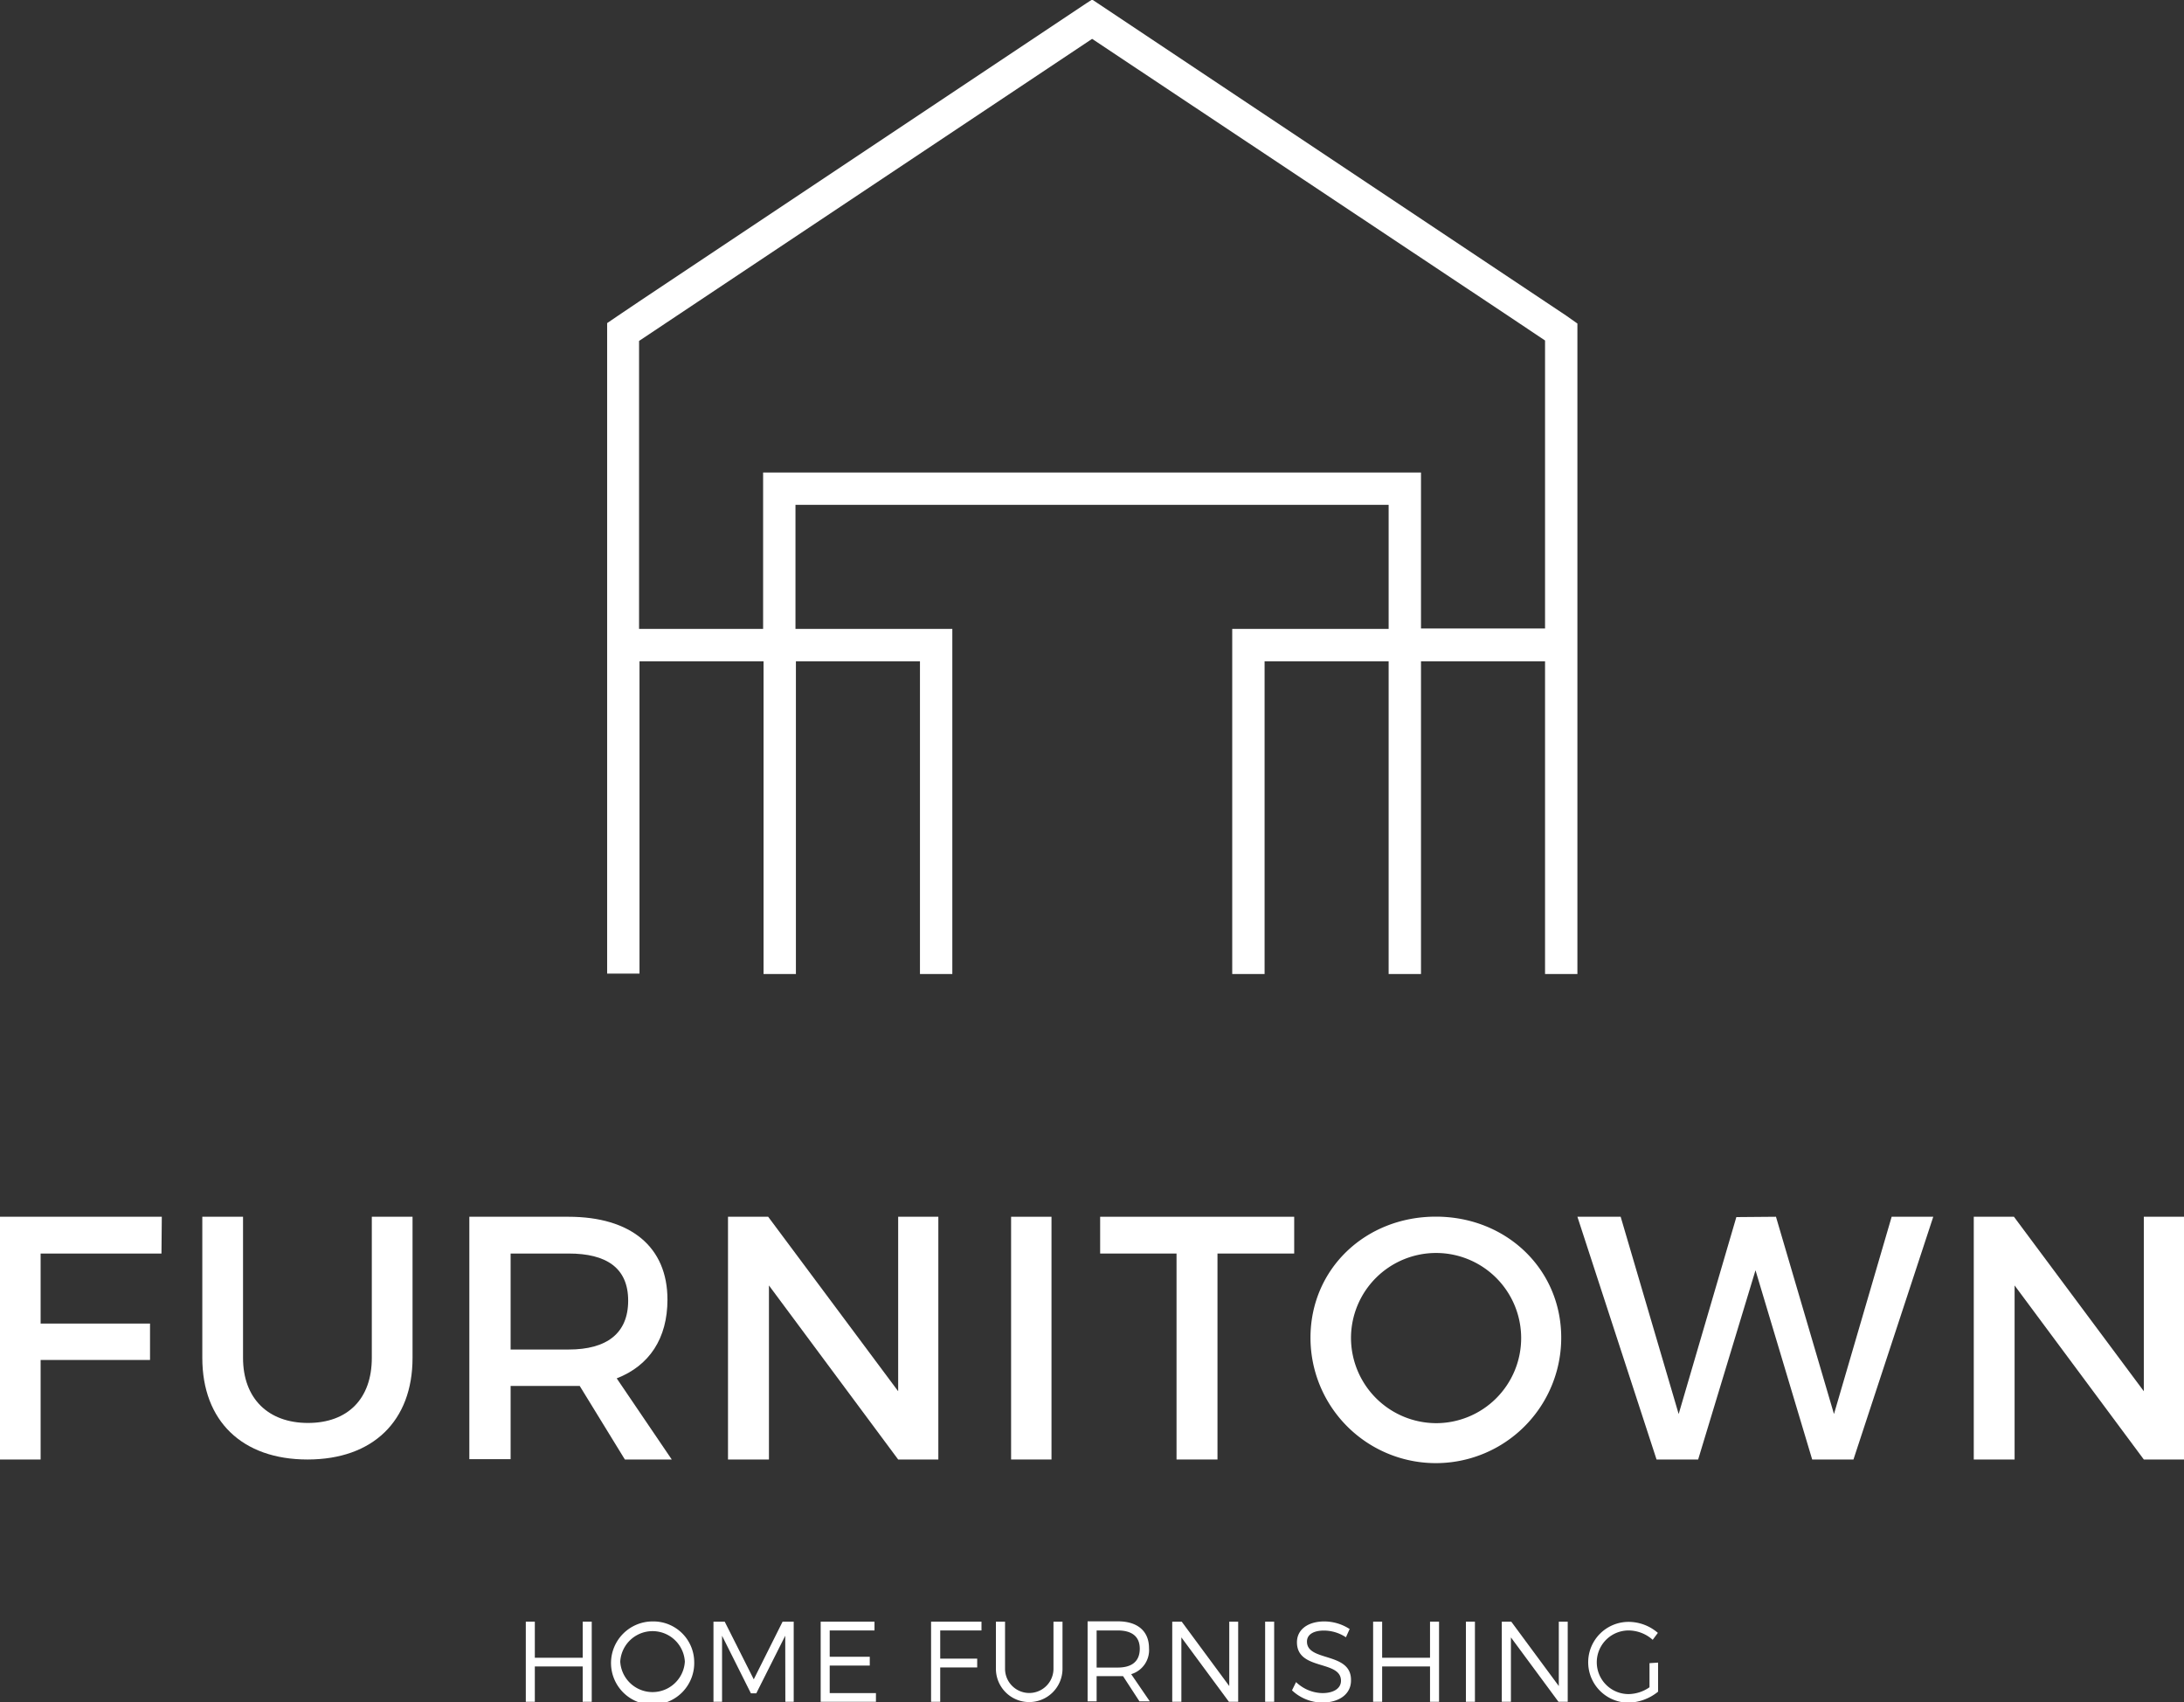 <svg id="Isolation_Mode" data-name="Isolation Mode" xmlns="http://www.w3.org/2000/svg" viewBox="0 0 198.42 154.63"><rect x="0" y="0" width="198.42" height="154.63" fill="#333333" stroke="none"/><defs><style>.cls-1{fill:#fff;}</style></defs><polygon class="cls-1" points="3.69 113.87 3.69 120.23 13.63 120.23 13.63 123.54 3.69 123.54 3.69 132.58 0 132.58 0 110.53 14.7 110.53 14.67 113.87 3.69 113.87"/><path class="cls-1" d="M289.32,375.68c0,5.73-3.6,9.23-9.54,9.23s-9.56-3.5-9.56-9.23V362.86h3.7v12.82c0,3.69,2.29,5.91,5.9,5.91s5.8-2.19,5.8-5.91V362.86h3.7Z" transform="translate(-251.84 -252.33)"/><path class="cls-1" d="M304.51,378.23c-.32,0-.67,0-1,0h-5.28v6.65h-3.75V362.86h9c5.68,0,9,2.74,9,7.53,0,3.52-1.65,6-4.61,7.15l5,7.37h-4.26Zm-1-3.31c3.43,0,5.4-1.45,5.4-4.44s-2-4.28-5.4-4.28h-5.28v8.72Z" transform="translate(-251.84 -252.33)"/><polygon class="cls-1" points="81.6 132.58 69.86 116.77 69.86 132.58 66.14 132.58 66.14 110.53 69.79 110.53 81.6 126.38 81.6 110.53 85.25 110.53 85.25 132.58 81.6 132.58"/><rect class="cls-1" x="91.86" y="110.53" width="3.67" height="22.05"/><polygon class="cls-1" points="110.61 113.87 110.61 132.58 106.89 132.58 106.89 113.87 99.95 113.87 99.95 110.53 117.58 110.53 117.58 113.87 110.61 113.87"/><path class="cls-1" d="M393.68,373.85a11.39,11.39,0,0,1-22.78,0c0-6.26,5-11,11.39-11s11.39,4.76,11.39,11m-19.1,0a7.76,7.76,0,0,0,7.74,7.76,7.73,7.73,0,1,0-7.74-7.76" transform="translate(-251.84 -252.33)"/><polygon class="cls-1" points="164.64 132.58 159.49 115.39 154.28 132.58 150.5 132.58 143.31 110.53 147.24 110.53 152.51 128.45 157.75 110.56 161.35 110.53 166.62 128.45 171.86 110.53 175.64 110.53 168.39 132.58 164.64 132.58"/><polygon class="cls-1" points="194.77 132.58 183.03 116.77 183.03 132.58 179.32 132.58 179.32 110.53 182.97 110.53 194.77 126.38 194.77 110.53 198.43 110.53 198.43 132.58 194.77 132.58"/><polygon class="cls-1" points="52.94 154.59 52.94 151.38 48.59 151.38 48.59 154.59 47.77 154.59 47.77 147.31 48.59 147.31 48.59 150.59 52.94 150.59 52.94 147.31 53.76 147.31 53.76 154.59 52.94 154.59"/><path class="cls-1" d="M314.91,403.27a3.78,3.78,0,1,1-3.77-3.65,3.71,3.71,0,0,1,3.77,3.65m-6.72,0a2.94,2.94,0,0,0,5.87,0,2.94,2.94,0,0,0-5.87,0" transform="translate(-251.84 -252.33)"/><polygon class="cls-1" points="71.35 154.59 71.34 148.59 68.71 153.82 68.22 153.82 65.6 148.59 65.6 154.59 64.82 154.59 64.82 147.31 65.84 147.31 68.48 152.55 71.1 147.31 72.11 147.31 72.11 154.59 71.35 154.59"/><polygon class="cls-1" points="75.38 148.11 75.38 150.5 79.02 150.5 79.02 151.3 75.38 151.3 75.38 153.8 79.58 153.8 79.58 154.59 74.56 154.59 74.56 147.31 79.45 147.31 79.45 148.11 75.38 148.11"/><polygon class="cls-1" points="85.42 148.11 85.42 150.67 88.78 150.67 88.78 151.47 85.42 151.47 85.42 154.59 84.59 154.59 84.59 147.31 89.17 147.31 89.17 148.11 85.42 148.11"/><path class="cls-1" d="M348.37,403.92a3,3,0,1,1-6.05,0v-4.28h.83v4.28a2.2,2.2,0,1,0,4.4,0v-4.28h.82Z" transform="translate(-251.84 -252.33)"/><path class="cls-1" d="M353.87,404.59l-.48,0h-1.92v2.29h-.82v-7.27h2.74c1.8,0,2.84.89,2.84,2.44a2.28,2.28,0,0,1-1.62,2.36l1.69,2.47h-.94Zm-.48-.78c1.3,0,2-.58,2-1.71s-.74-1.66-2-1.66h-1.92v3.37Z" transform="translate(-251.84 -252.33)"/><polygon class="cls-1" points="111.65 154.59 107.33 148.74 107.33 154.59 106.5 154.59 106.5 147.31 107.36 147.31 111.68 153.16 111.68 147.31 112.49 147.31 112.49 154.59 111.65 154.59"/><rect class="cls-1" x="114.94" y="147.31" width="0.82" height="7.28"/><path class="cls-1" d="M374.47,400.28l-.35.78a3.64,3.64,0,0,0-2-.61c-.93,0-1.54.35-1.54,1,0,1.87,4.06.9,4,3.54,0,1.22-1.06,2-2.61,2a4.06,4.06,0,0,1-2.75-1.11l.37-.75a3.54,3.54,0,0,0,2.4,1c1,0,1.68-.42,1.68-1.12,0-1.91-4-.9-4-3.5,0-1.15,1-1.89,2.49-1.89a4.25,4.25,0,0,1,2.28.68" transform="translate(-251.84 -252.33)"/><polygon class="cls-1" points="129.92 154.59 129.92 151.38 125.57 151.38 125.57 154.59 124.75 154.59 124.75 147.31 125.57 147.31 125.57 150.59 129.92 150.59 129.92 147.31 130.74 147.31 130.74 154.59 129.92 154.59"/><rect class="cls-1" x="133.18" y="147.31" width="0.82" height="7.28"/><polygon class="cls-1" points="141.59 154.59 137.27 148.74 137.27 154.59 136.44 154.59 136.44 147.31 137.3 147.31 141.62 153.16 141.62 147.31 142.43 147.31 142.43 154.59 141.59 154.59"/><path class="cls-1" d="M402.48,403.36V406a4.44,4.44,0,0,1-2.68,1,3.67,3.67,0,1,1,0-7.34,4.08,4.08,0,0,1,2.66,1l-.47.63a3.31,3.31,0,0,0-2.19-.85,2.89,2.89,0,1,0,0,5.78,3.41,3.41,0,0,0,1.9-.62v-2.19Z" transform="translate(-251.84 -252.33)"/><path class="cls-1" d="M394.13,281l-1.92-1.28-36.3-24.2-4.41-2.94-.44-.29-.45.29-4.41,2.94-36.3,24.2L308,281l-1,.68v59.09h2.94V312.4h11.27v28.41h2.94V312.4h11.27v28.41h2.94V309.46H324.11V298.19H378v11.27H363.79v31.35h2.94V312.4H378v28.41h2.94V312.4h11.27v28.41h2.94V281.72Zm-13.19,28.42V295.25H321.17v14.21H309.9V283.3l3.39-2.26,37.77-25.18L388.83,281l3.38,2.26v26.16Z" transform="translate(-251.84 -252.33)"/></svg>